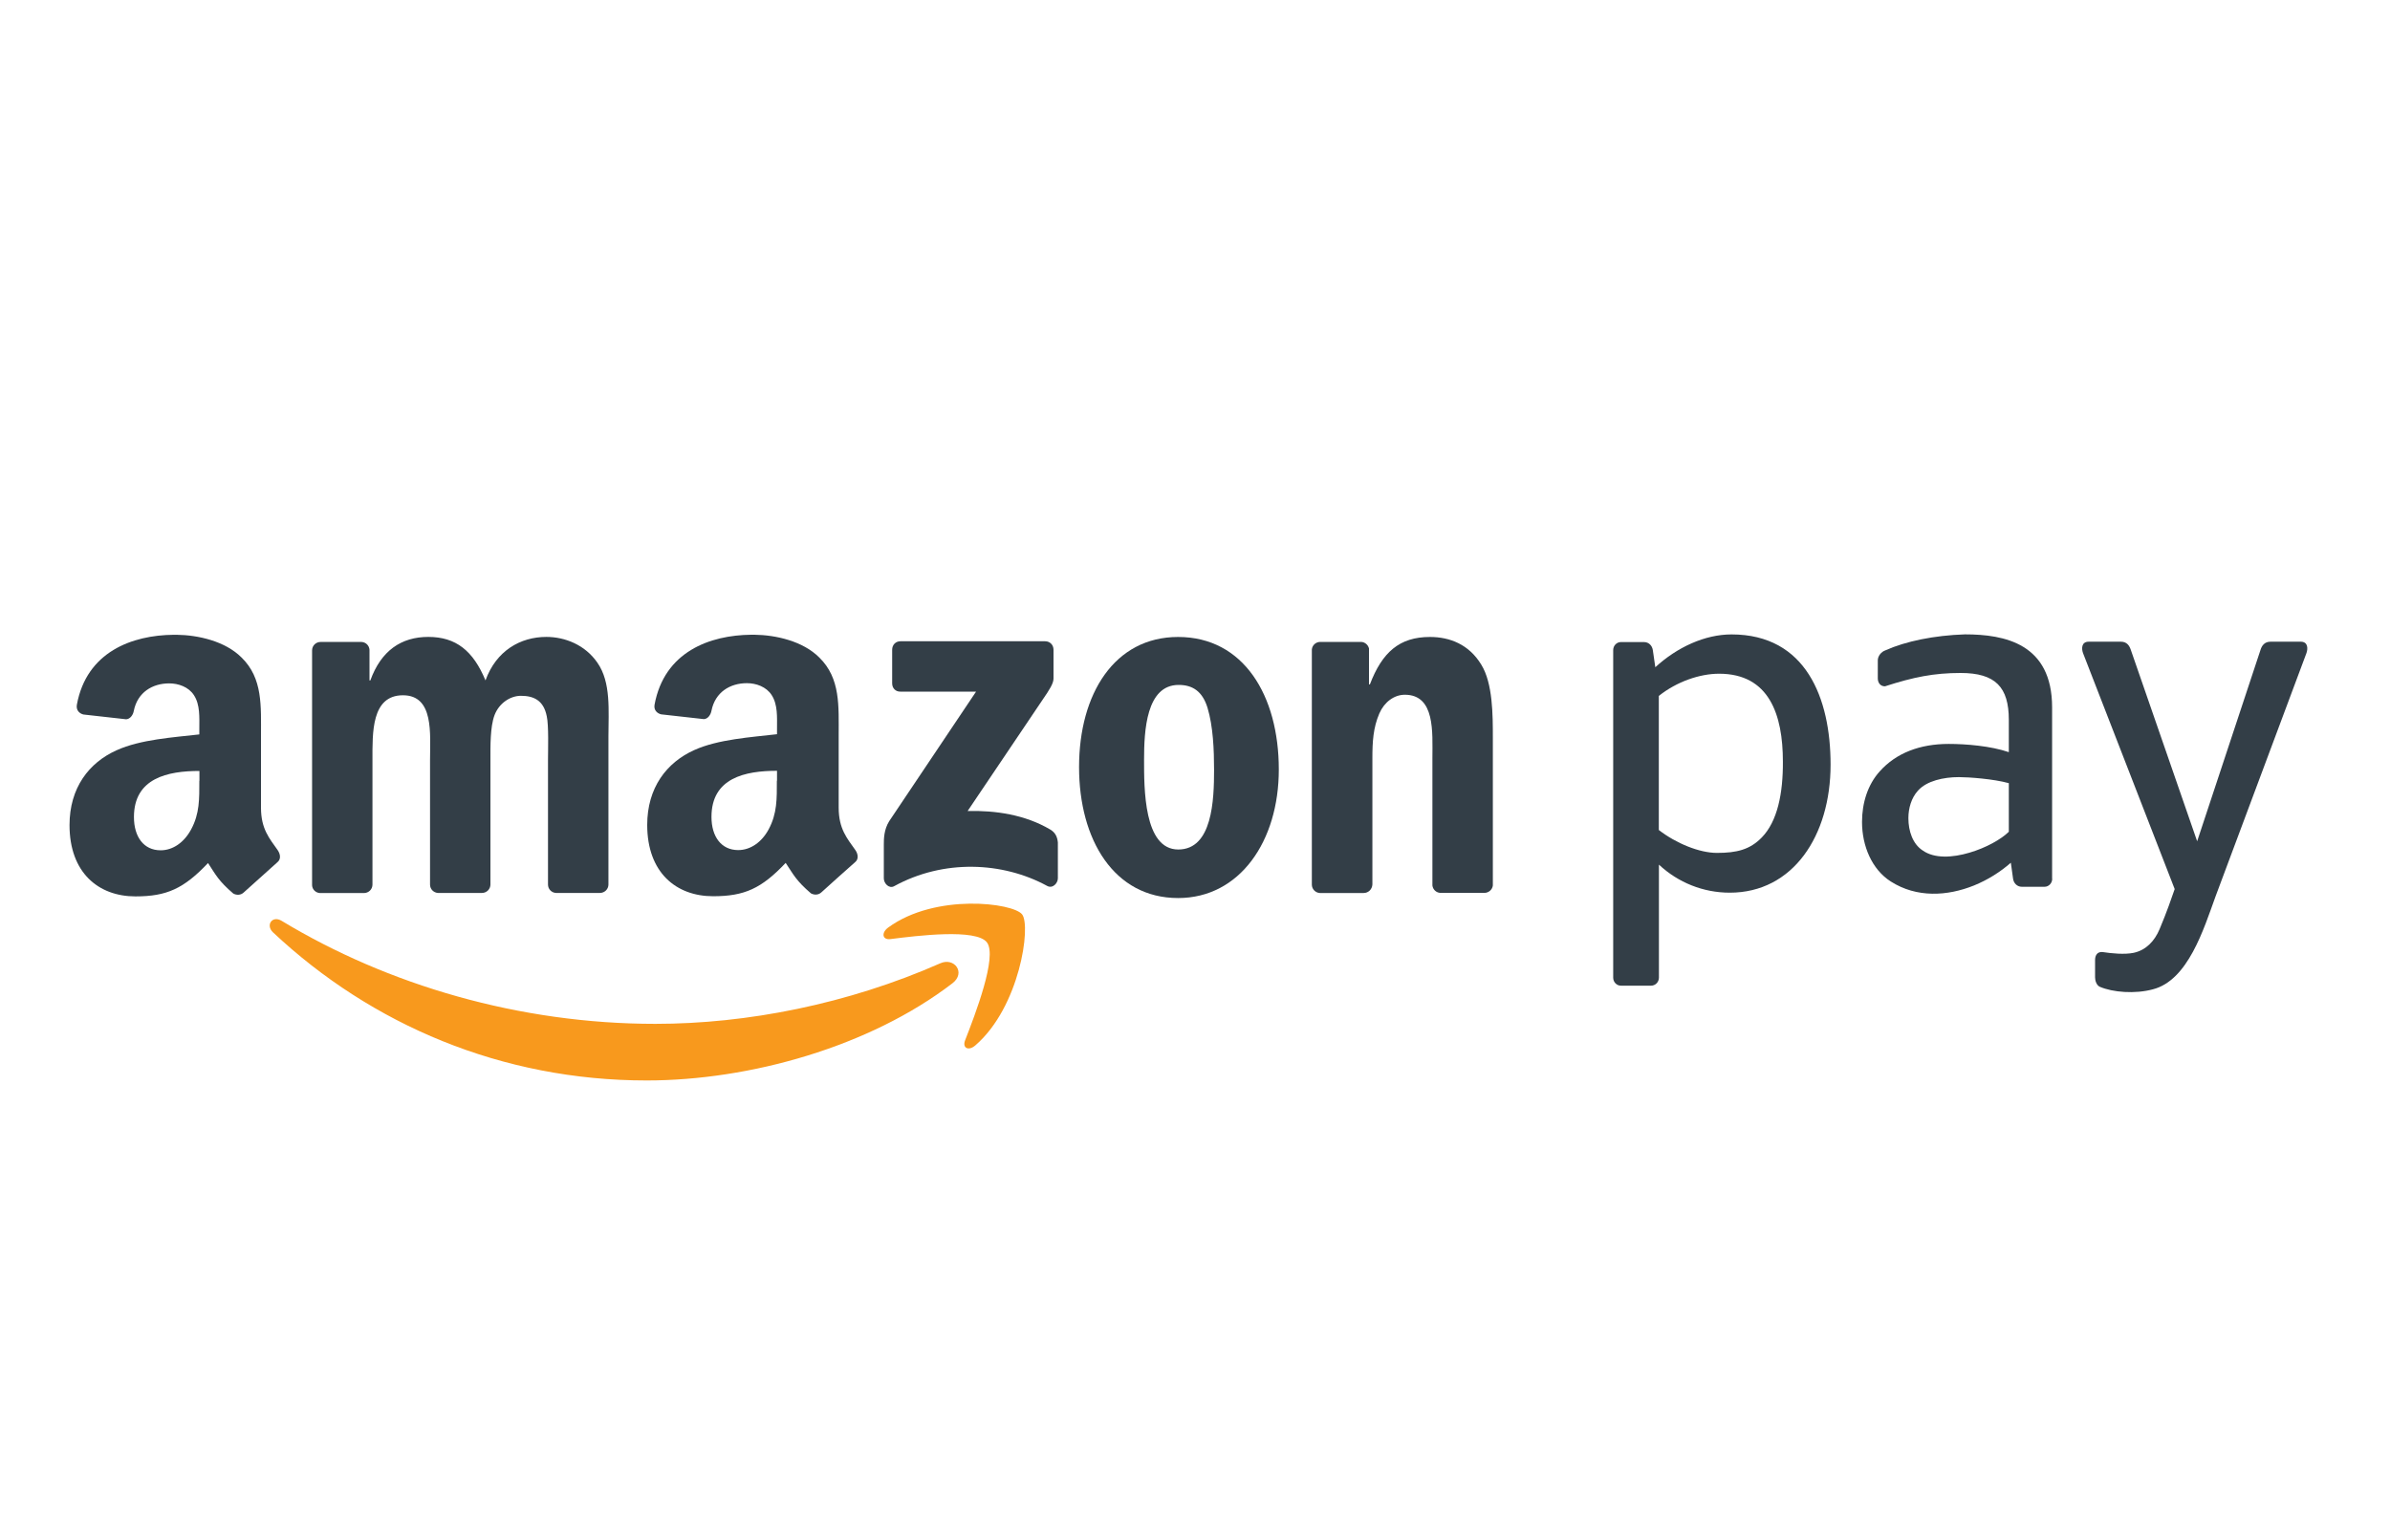 <svg width="45" height="29" viewBox="0 0 45 29" fill="none" xmlns="http://www.w3.org/2000/svg">
<g id="amazonpay.svg">
<path id="Vector" fill-rule="evenodd" clip-rule="evenodd" d="M17.933 18.515C16.376 19.71 14.118 20.345 12.175 20.345C9.45 20.345 6.998 19.299 5.141 17.557C4.996 17.421 5.125 17.233 5.301 17.338C7.304 18.549 9.78 19.279 12.339 19.279C14.064 19.279 15.962 18.907 17.706 18.138C17.97 18.022 18.19 18.318 17.933 18.515Z" fill="#F8991D"/>
<path id="Vector_2" fill-rule="evenodd" clip-rule="evenodd" d="M18.583 17.746C18.384 17.481 17.268 17.619 16.765 17.683C16.612 17.702 16.589 17.563 16.725 17.464C17.616 16.814 19.077 17.001 19.245 17.218C19.416 17.437 19.201 18.96 18.365 19.684C18.237 19.796 18.115 19.735 18.171 19.59C18.361 19.103 18.782 18.011 18.583 17.746Z" fill="#F8991D"/>
<path id="Vector_3" fill-rule="evenodd" clip-rule="evenodd" d="M16.798 12.868V12.235C16.798 12.138 16.868 12.075 16.953 12.075H19.679C19.766 12.075 19.836 12.14 19.836 12.235V12.778C19.836 12.868 19.761 12.987 19.63 13.177L18.219 15.271C18.743 15.259 19.298 15.339 19.773 15.619C19.881 15.682 19.909 15.774 19.918 15.864V16.538C19.918 16.631 19.82 16.738 19.717 16.682C18.879 16.225 17.765 16.176 16.835 16.687C16.739 16.74 16.641 16.633 16.641 16.541V15.899C16.641 15.796 16.643 15.621 16.742 15.463L18.378 13.023H16.953C16.868 13.026 16.798 12.963 16.798 12.868Z" fill="#333E47"/>
<path id="Vector_4" fill-rule="evenodd" clip-rule="evenodd" d="M6.852 16.816H6.023C5.943 16.811 5.88 16.748 5.876 16.67V12.246C5.876 12.158 5.948 12.088 6.035 12.088H6.807C6.889 12.092 6.952 12.156 6.957 12.236V12.812H6.973C7.175 12.253 7.554 11.993 8.064 11.993C8.584 11.993 8.909 12.253 9.141 12.812C9.342 12.253 9.798 11.993 10.287 11.993C10.636 11.993 11.015 12.141 11.247 12.477C11.509 12.849 11.456 13.389 11.456 13.863V16.656C11.456 16.743 11.383 16.814 11.296 16.814H10.468C10.383 16.809 10.318 16.741 10.318 16.656V14.311C10.318 14.126 10.334 13.659 10.294 13.484C10.234 13.185 10.046 13.102 9.808 13.102C9.606 13.102 9.398 13.241 9.312 13.464C9.227 13.688 9.234 14.06 9.234 14.311V16.656C9.234 16.743 9.162 16.814 9.075 16.814H8.247C8.162 16.809 8.097 16.741 8.097 16.656V14.311C8.097 13.817 8.174 13.092 7.587 13.092C6.99 13.092 7.013 13.8 7.013 14.311V16.656C7.013 16.746 6.941 16.816 6.852 16.816Z" fill="#333E47"/>
<path id="Vector_5" fill-rule="evenodd" clip-rule="evenodd" d="M22.192 12.897C21.581 12.897 21.541 13.763 21.541 14.303C21.541 14.843 21.534 15.996 22.185 15.996C22.828 15.996 22.859 15.064 22.859 14.497C22.859 14.125 22.842 13.677 22.735 13.325C22.639 13.016 22.454 12.897 22.192 12.897ZM22.182 11.994C23.413 11.994 24.078 13.094 24.078 14.49C24.078 15.84 23.343 16.91 22.182 16.91C20.975 16.91 20.317 15.811 20.317 14.444C20.317 13.064 20.984 11.994 22.182 11.994Z" fill="#333E47"/>
<path id="Vector_6" fill-rule="evenodd" clip-rule="evenodd" d="M25.676 16.815H24.85C24.768 16.811 24.7 16.742 24.7 16.657V12.23C24.707 12.15 24.775 12.087 24.859 12.087H25.629C25.701 12.091 25.76 12.143 25.776 12.211V12.887H25.793C26.024 12.281 26.35 11.994 26.923 11.994C27.296 11.994 27.658 12.133 27.89 12.515C28.108 12.867 28.108 13.463 28.108 13.892V16.674C28.098 16.752 28.03 16.813 27.948 16.813H27.118C27.04 16.808 26.98 16.75 26.97 16.674V14.273C26.97 13.789 27.024 13.082 26.451 13.082C26.249 13.082 26.064 13.22 25.971 13.434C25.854 13.704 25.84 13.974 25.84 14.273V16.655C25.835 16.745 25.765 16.815 25.676 16.815Z" fill="#333E47"/>
<path id="Vector_7" fill-rule="evenodd" clip-rule="evenodd" d="M15.465 16.803C15.411 16.854 15.332 16.856 15.269 16.822C14.992 16.584 14.943 16.474 14.793 16.248C14.339 16.73 14.016 16.876 13.427 16.876C12.729 16.876 12.186 16.428 12.186 15.533C12.186 14.832 12.551 14.358 13.071 14.124C13.52 13.92 14.15 13.881 14.63 13.825V13.713C14.63 13.509 14.646 13.266 14.529 13.088C14.428 12.93 14.234 12.864 14.063 12.864C13.747 12.864 13.466 13.032 13.396 13.382C13.382 13.46 13.328 13.538 13.253 13.541L12.448 13.451C12.38 13.434 12.306 13.378 12.324 13.271C12.507 12.271 13.366 11.959 14.145 11.952H14.206C14.606 11.957 15.117 12.071 15.425 12.38C15.828 12.772 15.791 13.295 15.791 13.864V15.207C15.791 15.611 15.952 15.788 16.104 16.005C16.158 16.082 16.17 16.177 16.102 16.233C15.933 16.382 15.631 16.652 15.465 16.803ZM14.627 14.701C14.627 15.037 14.634 15.316 14.473 15.616C14.342 15.859 14.131 16.007 13.899 16.007C13.581 16.007 13.396 15.754 13.396 15.382C13.396 14.647 14.03 14.514 14.63 14.514V14.701H14.627Z" fill="#333E47"/>
<path id="Vector_8" fill-rule="evenodd" clip-rule="evenodd" d="M4.588 16.806C4.534 16.857 4.455 16.86 4.392 16.825C4.115 16.587 4.066 16.478 3.917 16.251C3.46 16.733 3.139 16.879 2.55 16.879C1.852 16.879 1.309 16.431 1.309 15.536C1.309 14.836 1.674 14.361 2.194 14.128C2.643 13.923 3.273 13.884 3.753 13.829V13.717C3.753 13.512 3.769 13.269 3.652 13.091C3.551 12.933 3.357 12.868 3.186 12.868C2.87 12.868 2.589 13.036 2.519 13.386C2.505 13.464 2.451 13.539 2.376 13.544L1.571 13.454C1.503 13.437 1.429 13.381 1.447 13.271C1.63 12.272 2.489 11.96 3.268 11.953H3.329C3.729 11.958 4.24 12.072 4.548 12.381C4.951 12.773 4.914 13.296 4.914 13.865V15.208C4.914 15.612 5.075 15.789 5.227 16.006C5.281 16.084 5.293 16.178 5.225 16.234C5.059 16.385 4.757 16.655 4.588 16.806ZM3.753 14.704C3.753 15.04 3.76 15.32 3.598 15.619C3.467 15.862 3.256 16.011 3.025 16.011C2.706 16.011 2.522 15.758 2.522 15.385C2.522 14.651 3.156 14.517 3.755 14.517V14.704H3.753Z" fill="#333E47"/>
<path id="Vector_9" fill-rule="evenodd" clip-rule="evenodd" d="M39.447 18.403C39.447 18.291 39.447 18.191 39.447 18.077C39.447 17.984 39.492 17.921 39.583 17.926C39.757 17.953 40.002 17.977 40.175 17.941C40.403 17.892 40.566 17.724 40.662 17.495C40.798 17.172 40.887 16.912 40.946 16.741L39.221 12.3C39.192 12.224 39.183 12.083 39.328 12.083H39.932C40.047 12.083 40.093 12.158 40.119 12.234L41.369 15.841L42.563 12.234C42.586 12.161 42.635 12.083 42.75 12.083H43.319C43.462 12.083 43.455 12.222 43.426 12.3L41.715 16.88C41.493 17.491 41.198 18.461 40.534 18.629C40.201 18.719 39.78 18.687 39.534 18.58C39.471 18.549 39.447 18.461 39.447 18.403Z" fill="#333E47"/>
<path id="Vector_10" fill-rule="evenodd" clip-rule="evenodd" d="M38.64 16.547C38.64 16.63 38.575 16.698 38.495 16.698H38.069C37.978 16.698 37.915 16.63 37.903 16.547L37.861 16.245C37.664 16.418 37.425 16.569 37.166 16.674C36.665 16.875 36.089 16.91 35.6 16.598C35.246 16.372 35.059 15.932 35.059 15.477C35.059 15.124 35.164 14.776 35.394 14.523C35.703 14.178 36.15 14.008 36.691 14.008C37.016 14.008 37.484 14.046 37.823 14.163V13.555C37.823 12.94 37.573 12.672 36.915 12.672C36.412 12.672 36.028 12.75 35.492 12.923C35.406 12.925 35.356 12.857 35.356 12.774V12.434C35.356 12.351 35.424 12.271 35.499 12.246C35.881 12.074 36.421 11.964 36.997 11.945C37.746 11.945 38.638 12.12 38.638 13.319V16.547H38.64ZM37.823 15.662V14.747C37.538 14.667 37.065 14.633 36.882 14.633C36.595 14.633 36.276 14.703 36.112 14.888C35.988 15.024 35.932 15.219 35.932 15.406C35.932 15.649 36.014 15.893 36.201 16.014C36.421 16.17 36.761 16.151 37.081 16.056C37.39 15.966 37.678 15.805 37.823 15.662Z" fill="#333E47"/>
<path id="Vector_11" fill-rule="evenodd" clip-rule="evenodd" d="M32.368 12.686C33.311 12.686 33.569 13.457 33.569 14.34C33.573 14.936 33.468 15.466 33.171 15.77C32.948 15.999 32.7 16.06 32.328 16.06C31.996 16.06 31.558 15.88 31.233 15.629V13.104C31.572 12.834 32.005 12.686 32.368 12.686ZM31.087 18.56H30.519C30.439 18.56 30.374 18.492 30.374 18.41C30.374 16.354 30.374 14.296 30.374 12.241C30.374 12.158 30.439 12.09 30.519 12.09H30.954C31.045 12.09 31.108 12.158 31.12 12.241L31.167 12.564C31.577 12.187 32.101 11.946 32.602 11.946C34.004 11.946 34.467 13.148 34.467 14.398C34.467 15.736 33.76 16.809 32.569 16.809C32.066 16.809 31.595 16.617 31.235 16.281V18.412C31.233 18.495 31.167 18.56 31.087 18.56Z" fill="#333E47"/>
</g>
</svg>
